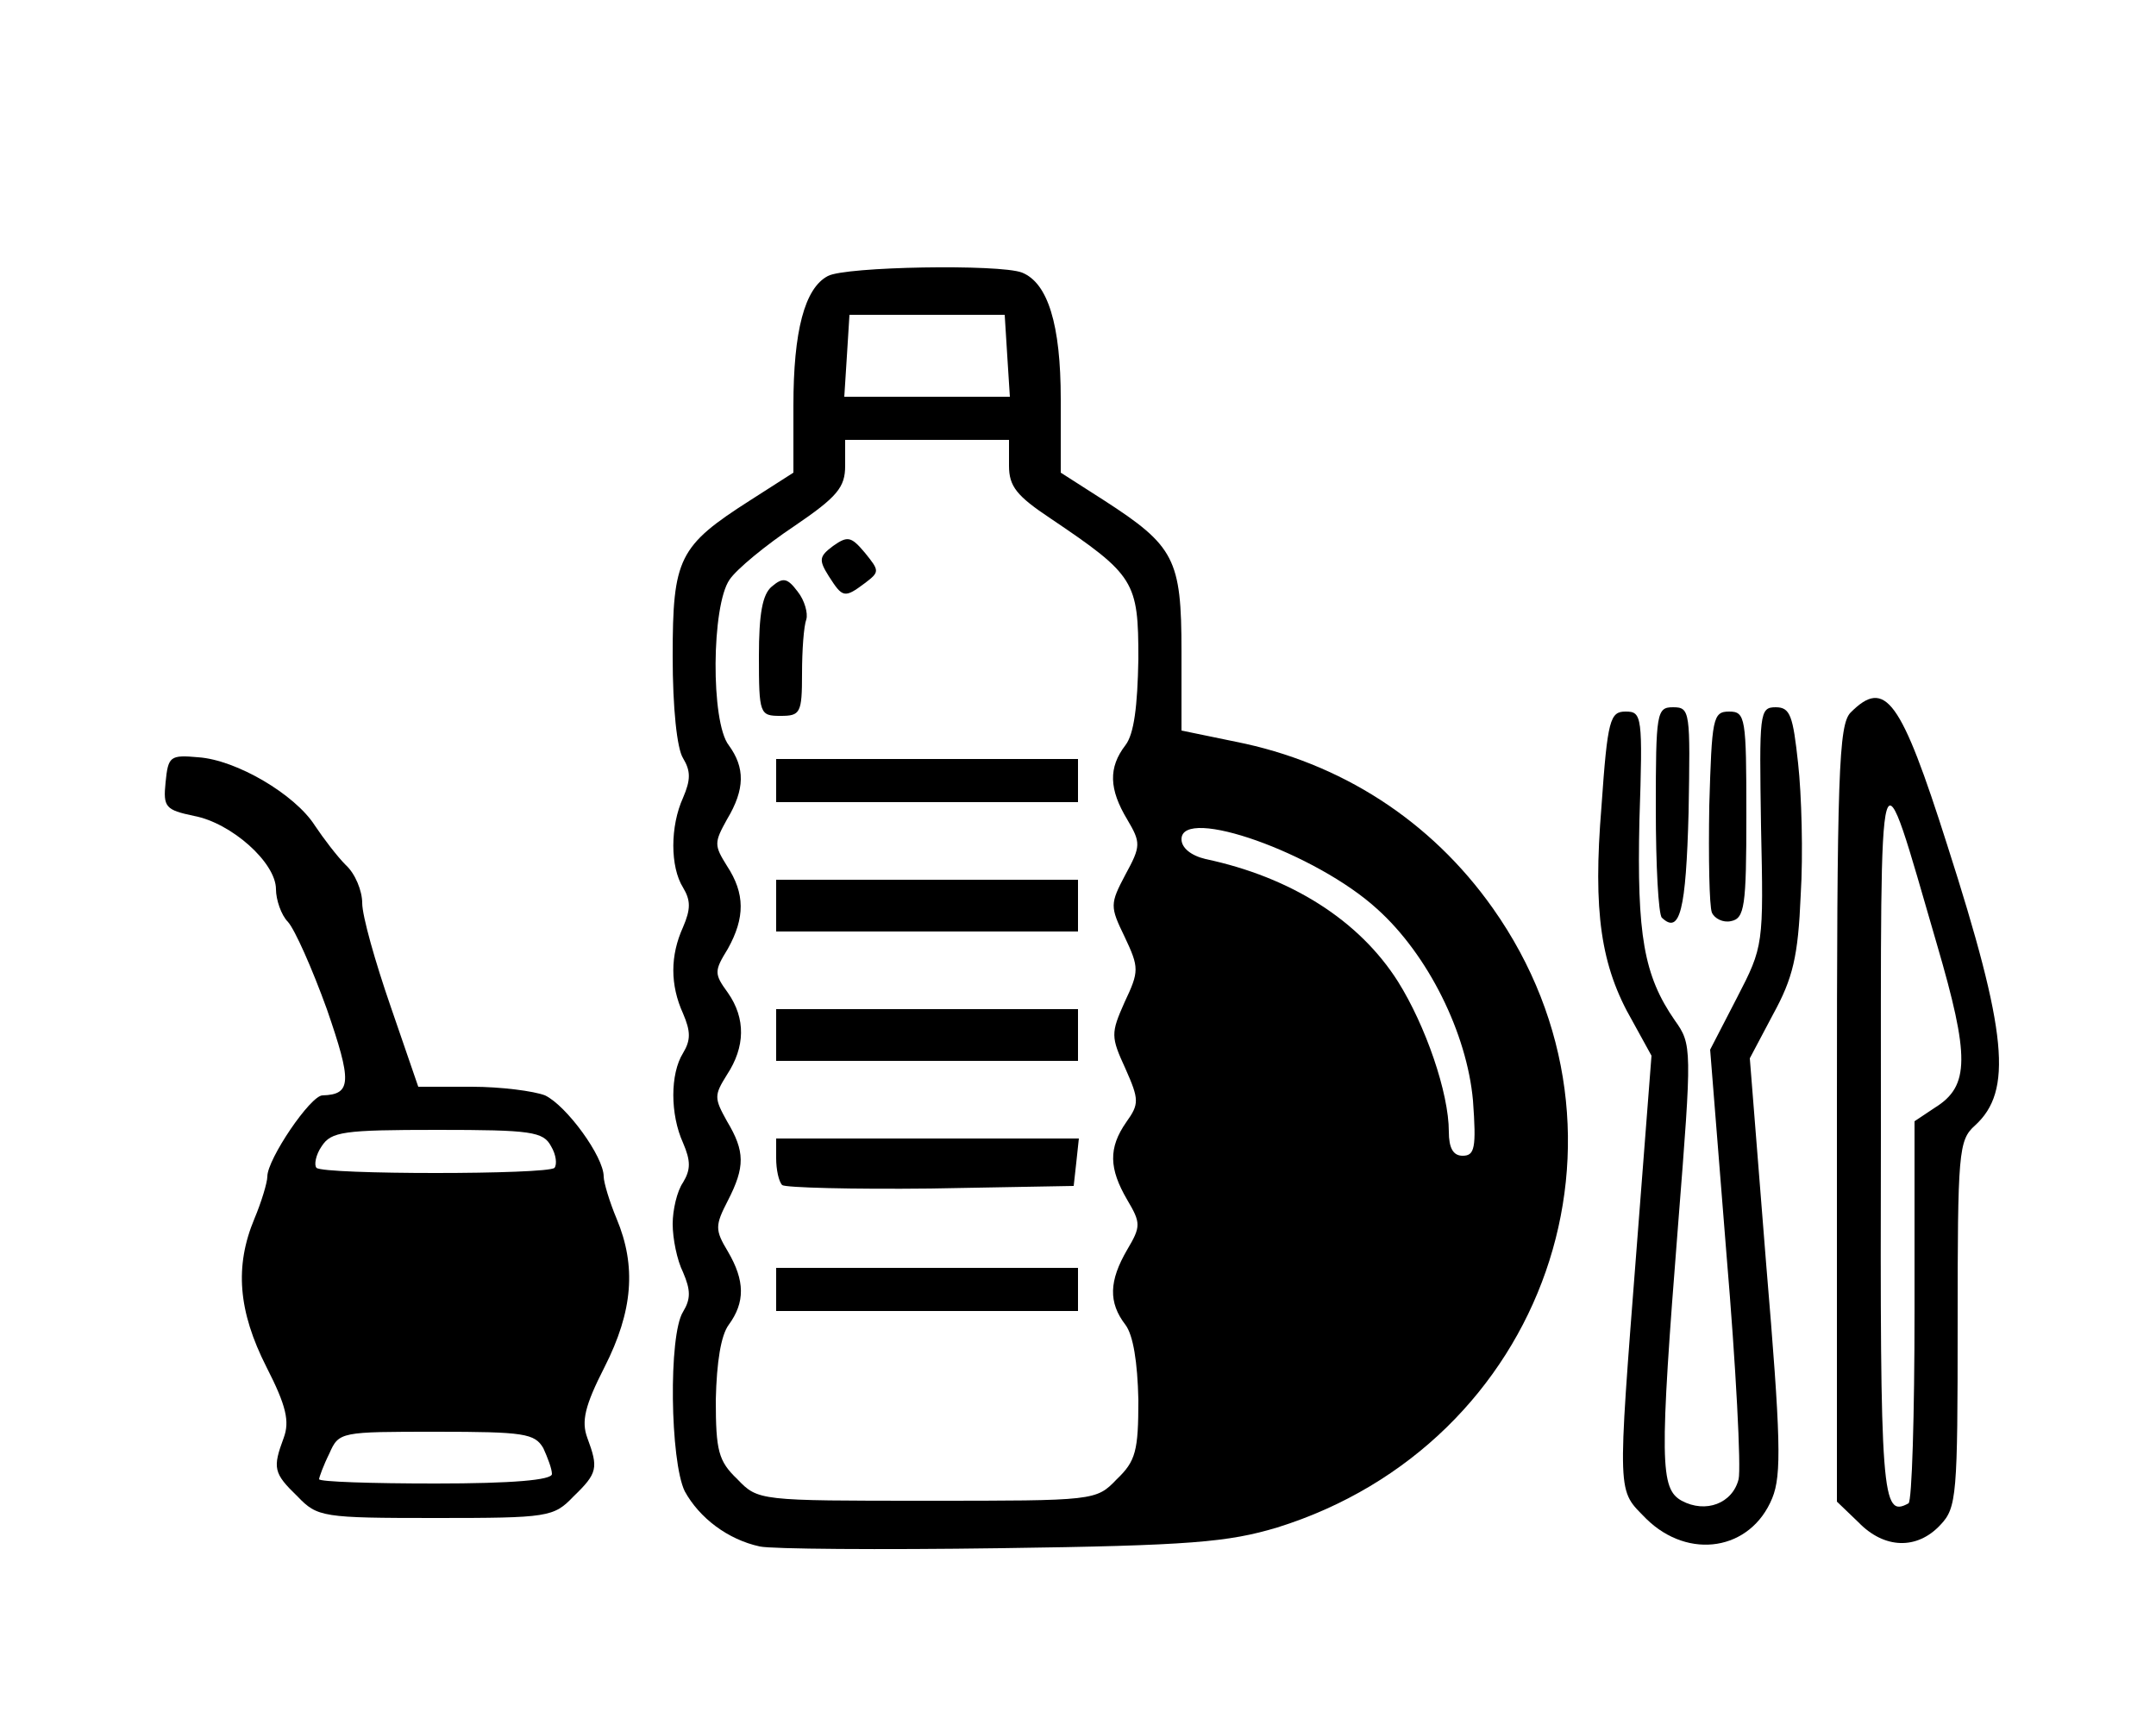 <!DOCTYPE svg PUBLIC "-//W3C//DTD SVG 20010904//EN" "http://www.w3.org/TR/2001/REC-SVG-20010904/DTD/svg10.dtd">
<svg version="1.0" xmlns="http://www.w3.org/2000/svg" width="250px" height="200px" viewBox="0 0 2500 2000" preserveAspectRatio="xMidYMid meet">
<g id="layer101" fill="#000000" stroke="none">
 <path d="M881 1793 c-37 -8 -70 -33 -87 -64 -17 -35 -19 -181 -2 -208 9 -15 9 -25 0 -46 -7 -14 -12 -39 -12 -56 0 -16 5 -38 12 -48 9 -15 9 -25 0 -46 -15 -33 -15 -80 0 -104 9 -15 9 -25 0 -46 -15 -33 -15 -67 0 -100 9 -21 9 -31 0 -46 -15 -24 -15 -71 0 -104 9 -21 9 -31 0 -46 -7 -11 -12 -58 -12 -118 0 -114 7 -128 90 -181 l50 -32 0 -78 c0 -86 13 -136 40 -150 20 -11 199 -14 225 -4 30 12 45 60 45 147 l0 85 50 32 c82 53 90 68 90 175 l0 92 63 13 c121 24 226 91 298 193 186 263 61 621 -250 718 -57 17 -100 21 -321 24 -140 2 -266 1 -279 -2z m414 -78 c22 -21 25 -33 25 -92 -1 -44 -6 -75 -15 -87 -20 -26 -19 -51 2 -87 16 -27 16 -31 0 -58 -21 -36 -22 -60 -1 -90 15 -21 15 -26 -1 -62 -17 -37 -17 -41 -1 -77 17 -36 17 -40 0 -76 -17 -35 -17 -38 1 -72 18 -33 18 -37 2 -64 -21 -35 -22 -60 -2 -86 10 -13 14 -45 15 -100 0 -90 -4 -97 -102 -163 -39 -26 -48 -37 -48 -61 l0 -30 -95 0 -95 0 0 30 c0 25 -9 36 -59 70 -33 22 -67 50 -75 62 -21 30 -22 165 -1 192 19 26 19 51 -2 86 -15 27 -15 30 0 54 21 32 21 60 1 96 -16 26 -16 29 0 51 21 30 20 63 -1 95 -15 24 -15 27 0 54 21 35 21 53 1 92 -15 29 -15 34 0 59 20 34 20 59 1 85 -9 12 -14 43 -15 87 0 59 3 71 25 92 24 25 25 25 220 25 195 0 196 0 220 -25z m413 -439 c-7 -78 -52 -169 -111 -222 -71 -65 -227 -120 -227 -81 0 10 11 19 28 23 99 21 178 71 223 142 32 51 59 129 59 174 0 19 5 28 16 28 14 0 16 -9 12 -64z m-540 -863 l-3 -48 -90 0 -90 0 -3 48 -3 47 96 0 96 0 -3 -47z"/>
 <path d="M900 1495 l0 -25 175 0 175 0 0 25 0 25 -175 0 -175 0 0 -25z"/>
 <path d="M907 1374 c-4 -4 -7 -18 -7 -31 l0 -23 176 0 175 0 -3 28 -3 27 -166 3 c-91 1 -168 -1 -172 -4z"/>
 <path d="M900 1200 l0 -30 175 0 175 0 0 30 0 30 -175 0 -175 0 0 -30z"/>
 <path d="M900 1050 l0 -30 175 0 175 0 0 30 0 30 -175 0 -175 0 0 -30z"/>
 <path d="M900 905 l0 -25 175 0 175 0 0 25 0 25 -175 0 -175 0 0 -25z"/>
 <path d="M880 761 c0 -49 4 -72 15 -81 13 -11 18 -10 30 6 8 10 12 25 10 32 -3 8 -5 36 -5 63 0 46 -2 49 -25 49 -24 0 -25 -2 -25 -69z"/>
 <path d="M961 668 c-12 -19 -11 -23 5 -35 17 -12 21 -11 37 8 17 21 17 22 0 35 -24 18 -26 17 -42 -8z"/>
 <path d="M1909 1761 c-34 -35 -34 -20 -11 -317 l17 -220 -22 -40 c-37 -64 -46 -127 -36 -249 7 -101 10 -110 28 -110 19 0 20 5 16 126 -3 133 5 180 41 232 20 28 20 32 4 235 -22 278 -21 308 4 322 28 15 59 3 66 -25 3 -13 -3 -130 -14 -260 l-19 -238 31 -60 c31 -60 31 -61 28 -199 -2 -131 -2 -138 17 -138 17 0 20 10 26 65 4 36 6 105 3 153 -3 71 -9 96 -32 138 l-27 51 19 239 c17 202 18 244 7 271 -25 61 -97 72 -146 24z"/>
 <path d="M2155 1765 l-25 -24 0 -450 c0 -395 2 -451 16 -465 40 -40 58 -16 112 154 70 218 76 285 32 325 -19 17 -20 31 -20 230 0 199 -1 213 -20 233 -27 29 -65 28 -95 -3z m65 -245 l0 -220 24 -16 c40 -25 40 -59 2 -189 -69 -237 -65 -251 -65 222 -1 421 1 443 32 426 4 -2 7 -103 7 -223z"/>
 <path d="M345 1735 c-28 -27 -29 -33 -16 -68 7 -19 3 -37 -20 -82 -33 -65 -37 -117 -14 -172 8 -19 15 -42 15 -49 0 -20 50 -94 64 -94 34 -1 34 -16 5 -100 -17 -47 -37 -92 -45 -101 -8 -8 -14 -26 -14 -38 0 -31 -52 -77 -95 -85 -33 -7 -36 -10 -33 -39 3 -30 5 -32 38 -29 44 3 112 43 135 79 10 15 26 36 36 46 11 10 19 30 19 44 0 15 15 68 33 120 l32 93 62 0 c34 0 72 5 85 10 25 12 68 71 68 94 0 7 7 30 15 49 23 55 19 107 -14 172 -23 45 -27 63 -20 82 13 35 12 41 -16 68 -23 24 -29 25 -160 25 -131 0 -137 -1 -160 -25z m295 -26 c0 -6 -5 -19 -10 -30 -10 -17 -22 -19 -124 -19 -111 0 -113 0 -124 25 -7 14 -12 28 -12 30 0 3 61 5 135 5 89 0 135 -4 135 -11z m3 -355 c3 -4 2 -15 -4 -25 -9 -17 -23 -19 -132 -19 -109 0 -123 2 -134 19 -7 10 -9 22 -6 25 8 8 268 8 276 0z"/>
 <path d="M1927 1064 c-4 -4 -7 -61 -7 -126 0 -112 1 -118 20 -118 20 0 20 5 18 122 -3 113 -10 142 -31 122z"/>
 <path d="M1985 1058 c-3 -8 -4 -63 -3 -124 3 -101 4 -109 23 -109 19 0 20 7 20 120 0 106 -2 120 -18 123 -9 2 -19 -3 -22 -10z"/>
 </g>

</svg>